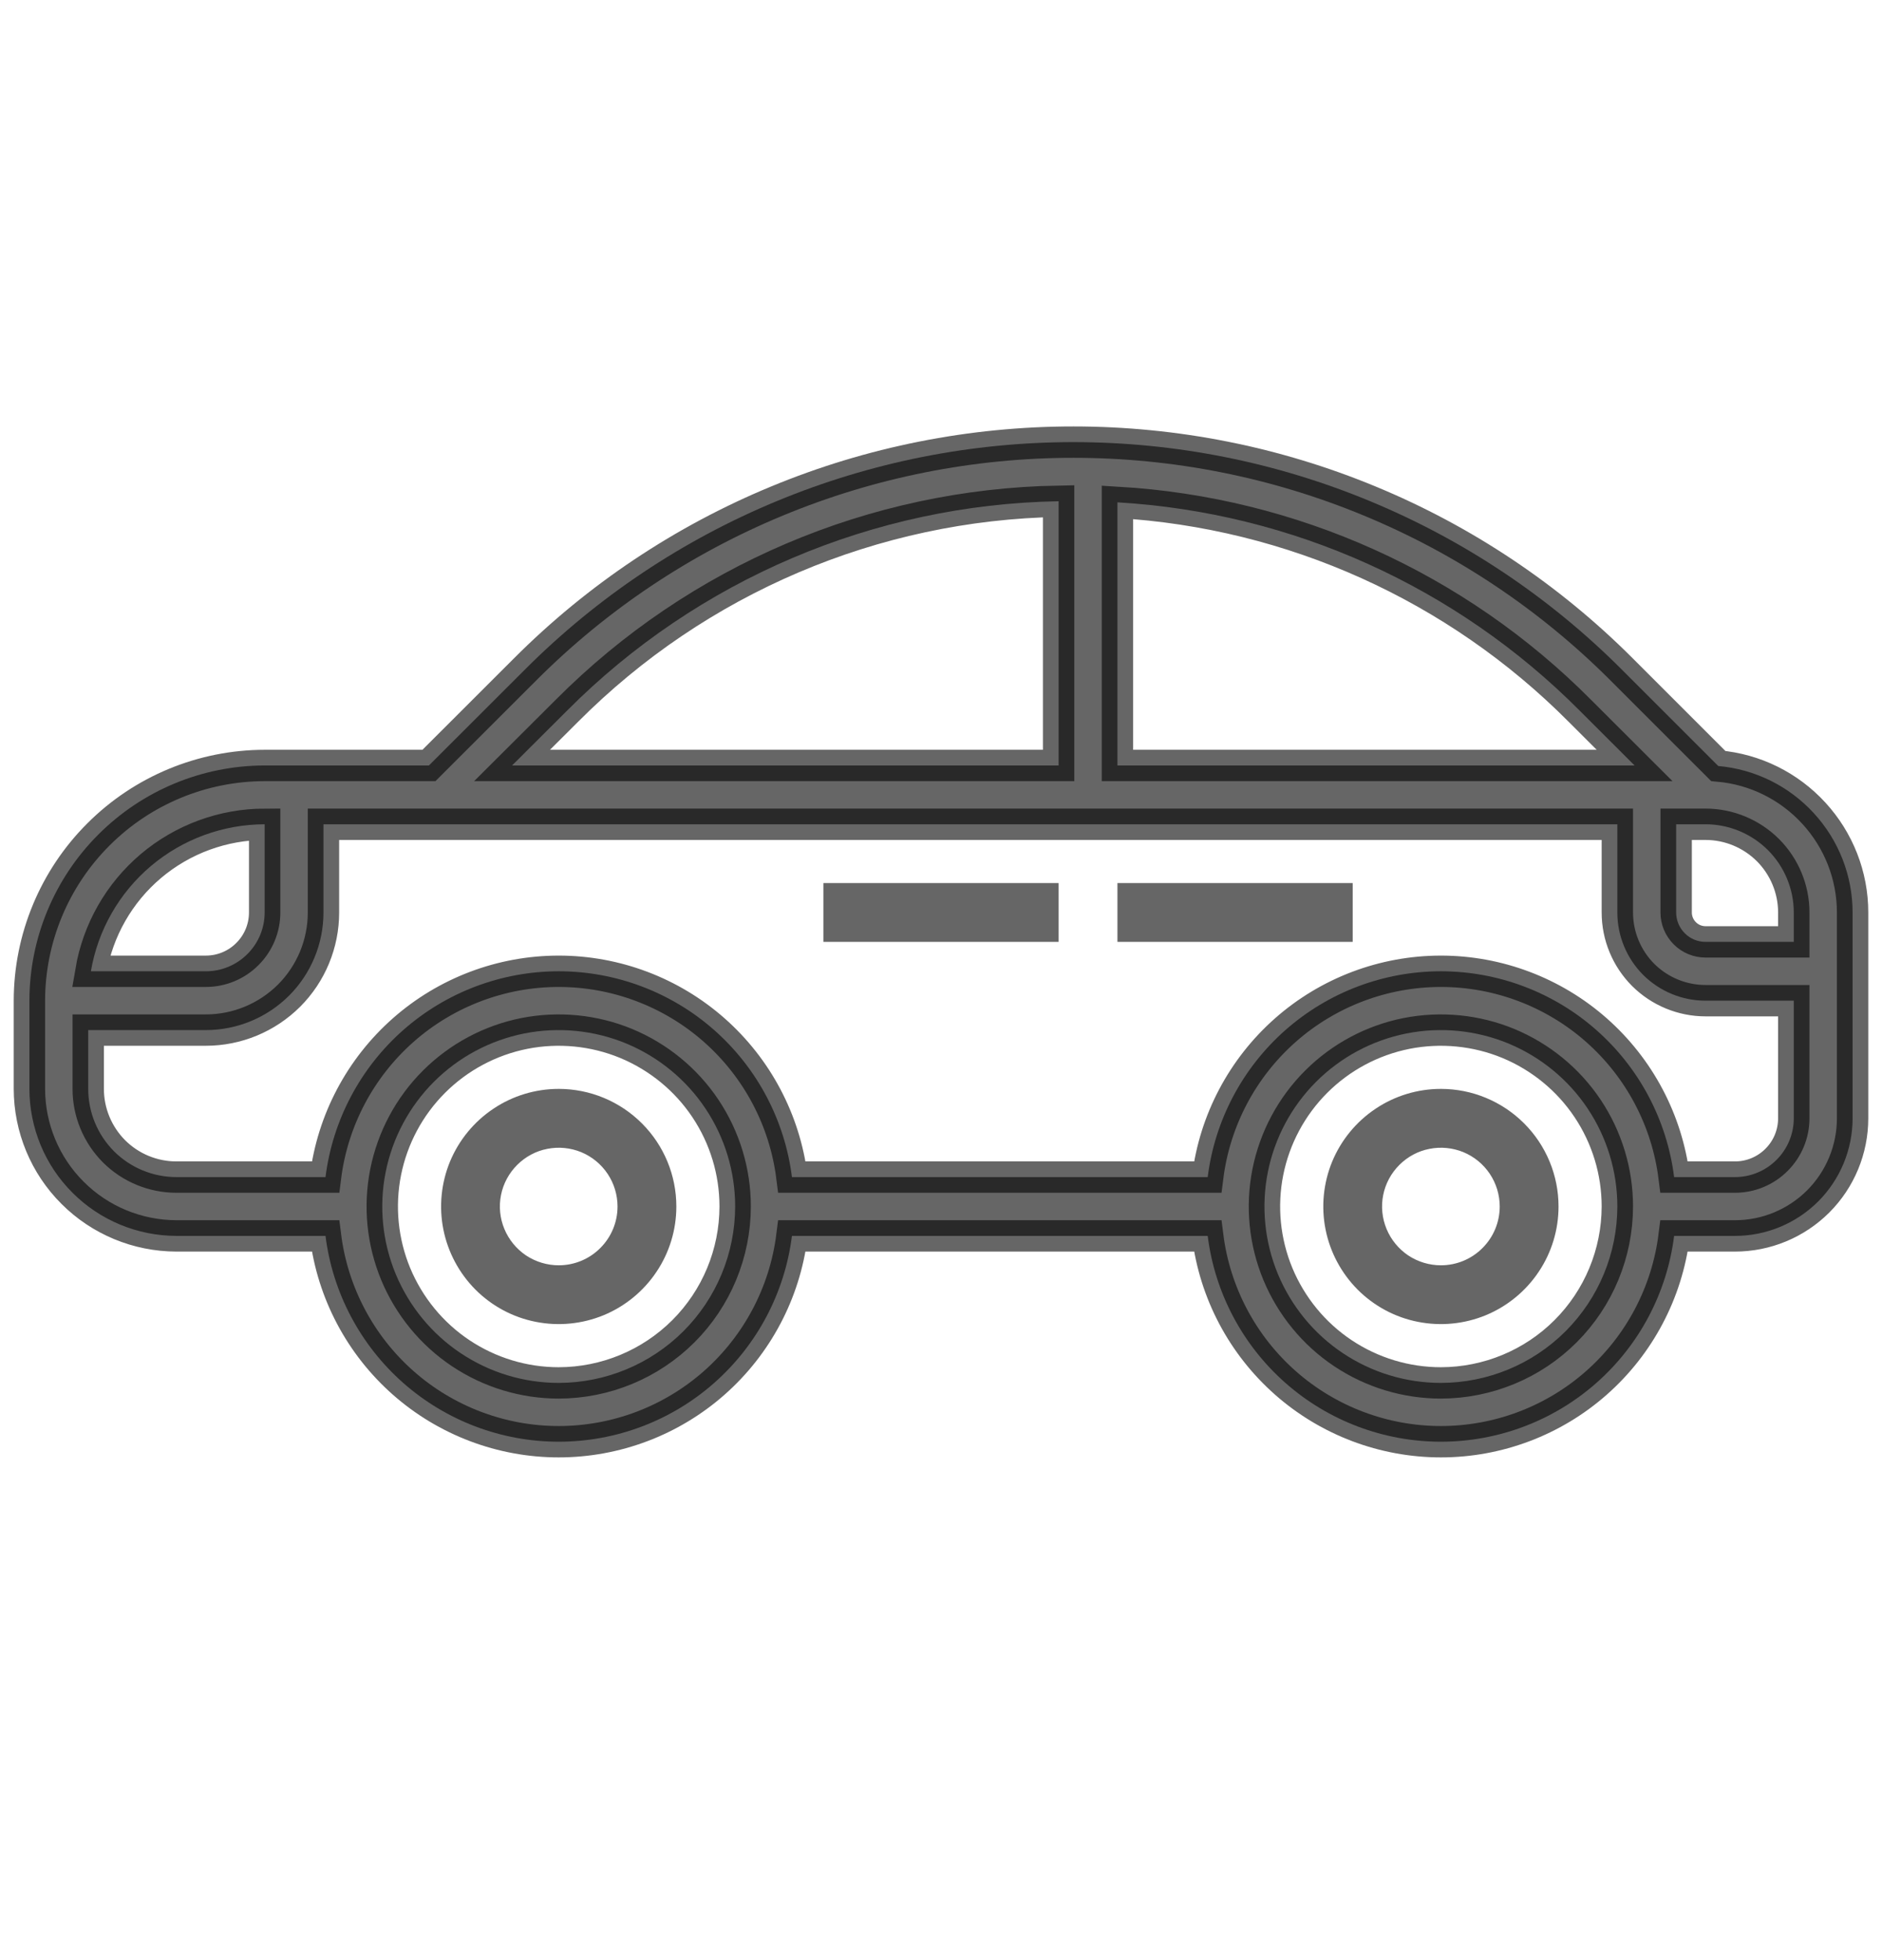 <svg width="24" height="25" viewBox="0 0 24 25" fill="none" xmlns="http://www.w3.org/2000/svg">
<path opacity="0.6" d="M21.912 9.77L20.675 8.533C19.757 7.615 18.668 6.887 17.469 6.391C16.27 5.894 14.986 5.639 13.688 5.639C12.39 5.639 11.105 5.894 9.907 6.391C8.708 6.887 7.618 7.615 6.701 8.533L5.47 9.763H3.375C2.58 9.764 1.817 10.08 1.255 10.643C0.692 11.205 0.376 11.968 0.375 12.763V13.888C0.376 14.385 0.573 14.862 0.925 15.213C1.276 15.565 1.753 15.762 2.25 15.763H4.151C4.242 16.488 4.594 17.154 5.142 17.638C5.689 18.121 6.395 18.388 7.125 18.388C7.855 18.388 8.561 18.121 9.108 17.638C9.656 17.154 10.008 16.488 10.099 15.763H15.401C15.492 16.488 15.844 17.154 16.392 17.638C16.939 18.121 17.645 18.388 18.375 18.388C19.105 18.388 19.811 18.121 20.358 17.638C20.906 17.154 21.258 16.488 21.349 15.763H22.125C22.523 15.763 22.904 15.605 23.186 15.324C23.467 15.043 23.625 14.661 23.625 14.263V11.638C23.625 11.169 23.448 10.717 23.131 10.372C22.814 10.026 22.38 9.811 21.912 9.77ZM22.875 11.638V12.013H21.75C21.651 12.013 21.555 11.974 21.485 11.903C21.415 11.833 21.375 11.738 21.375 11.638V10.513H21.75C22.048 10.513 22.334 10.632 22.546 10.843C22.756 11.054 22.875 11.34 22.875 11.638ZM20.845 9.763H14.25V6.407C16.474 6.537 18.573 7.483 20.144 9.063L20.845 9.763ZM7.232 9.063C8.895 7.392 11.143 6.434 13.5 6.393V9.763H6.53L7.232 9.063ZM3.375 10.513V11.638C3.375 11.837 3.296 12.028 3.155 12.168C3.015 12.309 2.824 12.388 2.625 12.388H1.159C1.248 11.864 1.519 11.389 1.924 11.046C2.33 10.703 2.844 10.514 3.375 10.513ZM7.125 17.638C6.68 17.638 6.245 17.506 5.875 17.259C5.505 17.012 5.217 16.66 5.046 16.249C4.876 15.838 4.831 15.386 4.918 14.949C5.005 14.513 5.219 14.112 5.534 13.797C5.849 13.482 6.25 13.268 6.686 13.181C7.122 13.095 7.575 13.139 7.986 13.309C8.397 13.48 8.749 13.768 8.996 14.138C9.243 14.508 9.375 14.943 9.375 15.388C9.374 15.985 9.137 16.557 8.715 16.979C8.293 17.4 7.722 17.637 7.125 17.638ZM18.375 17.638C17.93 17.638 17.495 17.506 17.125 17.259C16.755 17.012 16.467 16.66 16.296 16.249C16.126 15.838 16.081 15.386 16.168 14.949C16.255 14.513 16.469 14.112 16.784 13.797C17.099 13.482 17.5 13.268 17.936 13.181C18.372 13.095 18.825 13.139 19.236 13.309C19.647 13.48 19.999 13.768 20.246 14.138C20.493 14.508 20.625 14.943 20.625 15.388C20.624 15.985 20.387 16.557 19.965 16.979C19.544 17.4 18.972 17.637 18.375 17.638ZM22.125 15.013H21.349C21.258 14.288 20.906 13.622 20.358 13.138C19.811 12.655 19.105 12.388 18.375 12.388C17.645 12.388 16.939 12.655 16.392 13.138C15.844 13.622 15.492 14.288 15.401 15.013H10.099C10.008 14.288 9.656 13.622 9.108 13.138C8.561 12.655 7.855 12.388 7.125 12.388C6.395 12.388 5.689 12.655 5.142 13.138C4.594 13.622 4.242 14.288 4.151 15.013H2.25C1.952 15.013 1.665 14.895 1.454 14.684C1.244 14.473 1.125 14.187 1.125 13.888V13.138H2.625C3.023 13.138 3.404 12.98 3.686 12.699C3.967 12.418 4.125 12.036 4.125 11.638V10.513H20.625V11.638C20.625 11.937 20.744 12.223 20.954 12.434C21.166 12.645 21.452 12.763 21.75 12.763H22.875V14.263C22.875 14.462 22.796 14.653 22.655 14.793C22.515 14.934 22.324 15.013 22.125 15.013Z" fill="black" stroke="black" stroke-width="0.4"/>
<path d="M10.5 11.263H13.5V12.013H10.5V11.263Z" fill="black" fill-opacity="0.6"/>
<path d="M14.25 11.263H17.25V12.013H14.25V11.263Z" fill="black" fill-opacity="0.6"/>
<path d="M7.125 13.888C6.828 13.888 6.538 13.976 6.292 14.141C6.045 14.306 5.853 14.54 5.739 14.814C5.626 15.088 5.596 15.39 5.654 15.681C5.712 15.972 5.855 16.239 6.064 16.449C6.274 16.659 6.541 16.802 6.832 16.859C7.123 16.917 7.425 16.887 7.699 16.774C7.973 16.66 8.207 16.468 8.372 16.221C8.537 15.975 8.625 15.685 8.625 15.388C8.625 14.99 8.467 14.609 8.186 14.328C7.904 14.046 7.523 13.888 7.125 13.888ZM7.125 16.138C6.977 16.138 6.832 16.094 6.708 16.012C6.585 15.929 6.489 15.812 6.432 15.675C6.375 15.538 6.36 15.387 6.389 15.242C6.418 15.096 6.49 14.963 6.595 14.858C6.7 14.753 6.833 14.681 6.979 14.653C7.124 14.624 7.275 14.639 7.412 14.695C7.549 14.752 7.666 14.848 7.749 14.972C7.831 15.095 7.875 15.24 7.875 15.388C7.875 15.587 7.796 15.778 7.655 15.918C7.515 16.059 7.324 16.138 7.125 16.138Z" fill="black" fill-opacity="0.6"/>
<path d="M18.375 13.888C18.078 13.888 17.788 13.976 17.542 14.141C17.295 14.306 17.103 14.54 16.989 14.814C16.876 15.088 16.846 15.39 16.904 15.681C16.962 15.972 17.105 16.239 17.314 16.449C17.524 16.659 17.791 16.802 18.082 16.859C18.373 16.917 18.675 16.887 18.949 16.774C19.223 16.66 19.457 16.468 19.622 16.221C19.787 15.975 19.875 15.685 19.875 15.388C19.875 14.99 19.717 14.609 19.436 14.328C19.154 14.046 18.773 13.888 18.375 13.888ZM18.375 16.138C18.227 16.138 18.082 16.094 17.958 16.012C17.835 15.929 17.739 15.812 17.682 15.675C17.625 15.538 17.61 15.387 17.639 15.242C17.668 15.096 17.74 14.963 17.845 14.858C17.95 14.753 18.083 14.681 18.229 14.653C18.374 14.624 18.525 14.639 18.662 14.695C18.799 14.752 18.916 14.848 18.999 14.972C19.081 15.095 19.125 15.24 19.125 15.388C19.125 15.587 19.046 15.778 18.905 15.918C18.765 16.059 18.574 16.138 18.375 16.138Z" fill="black" fill-opacity="0.6"/>
</svg>

